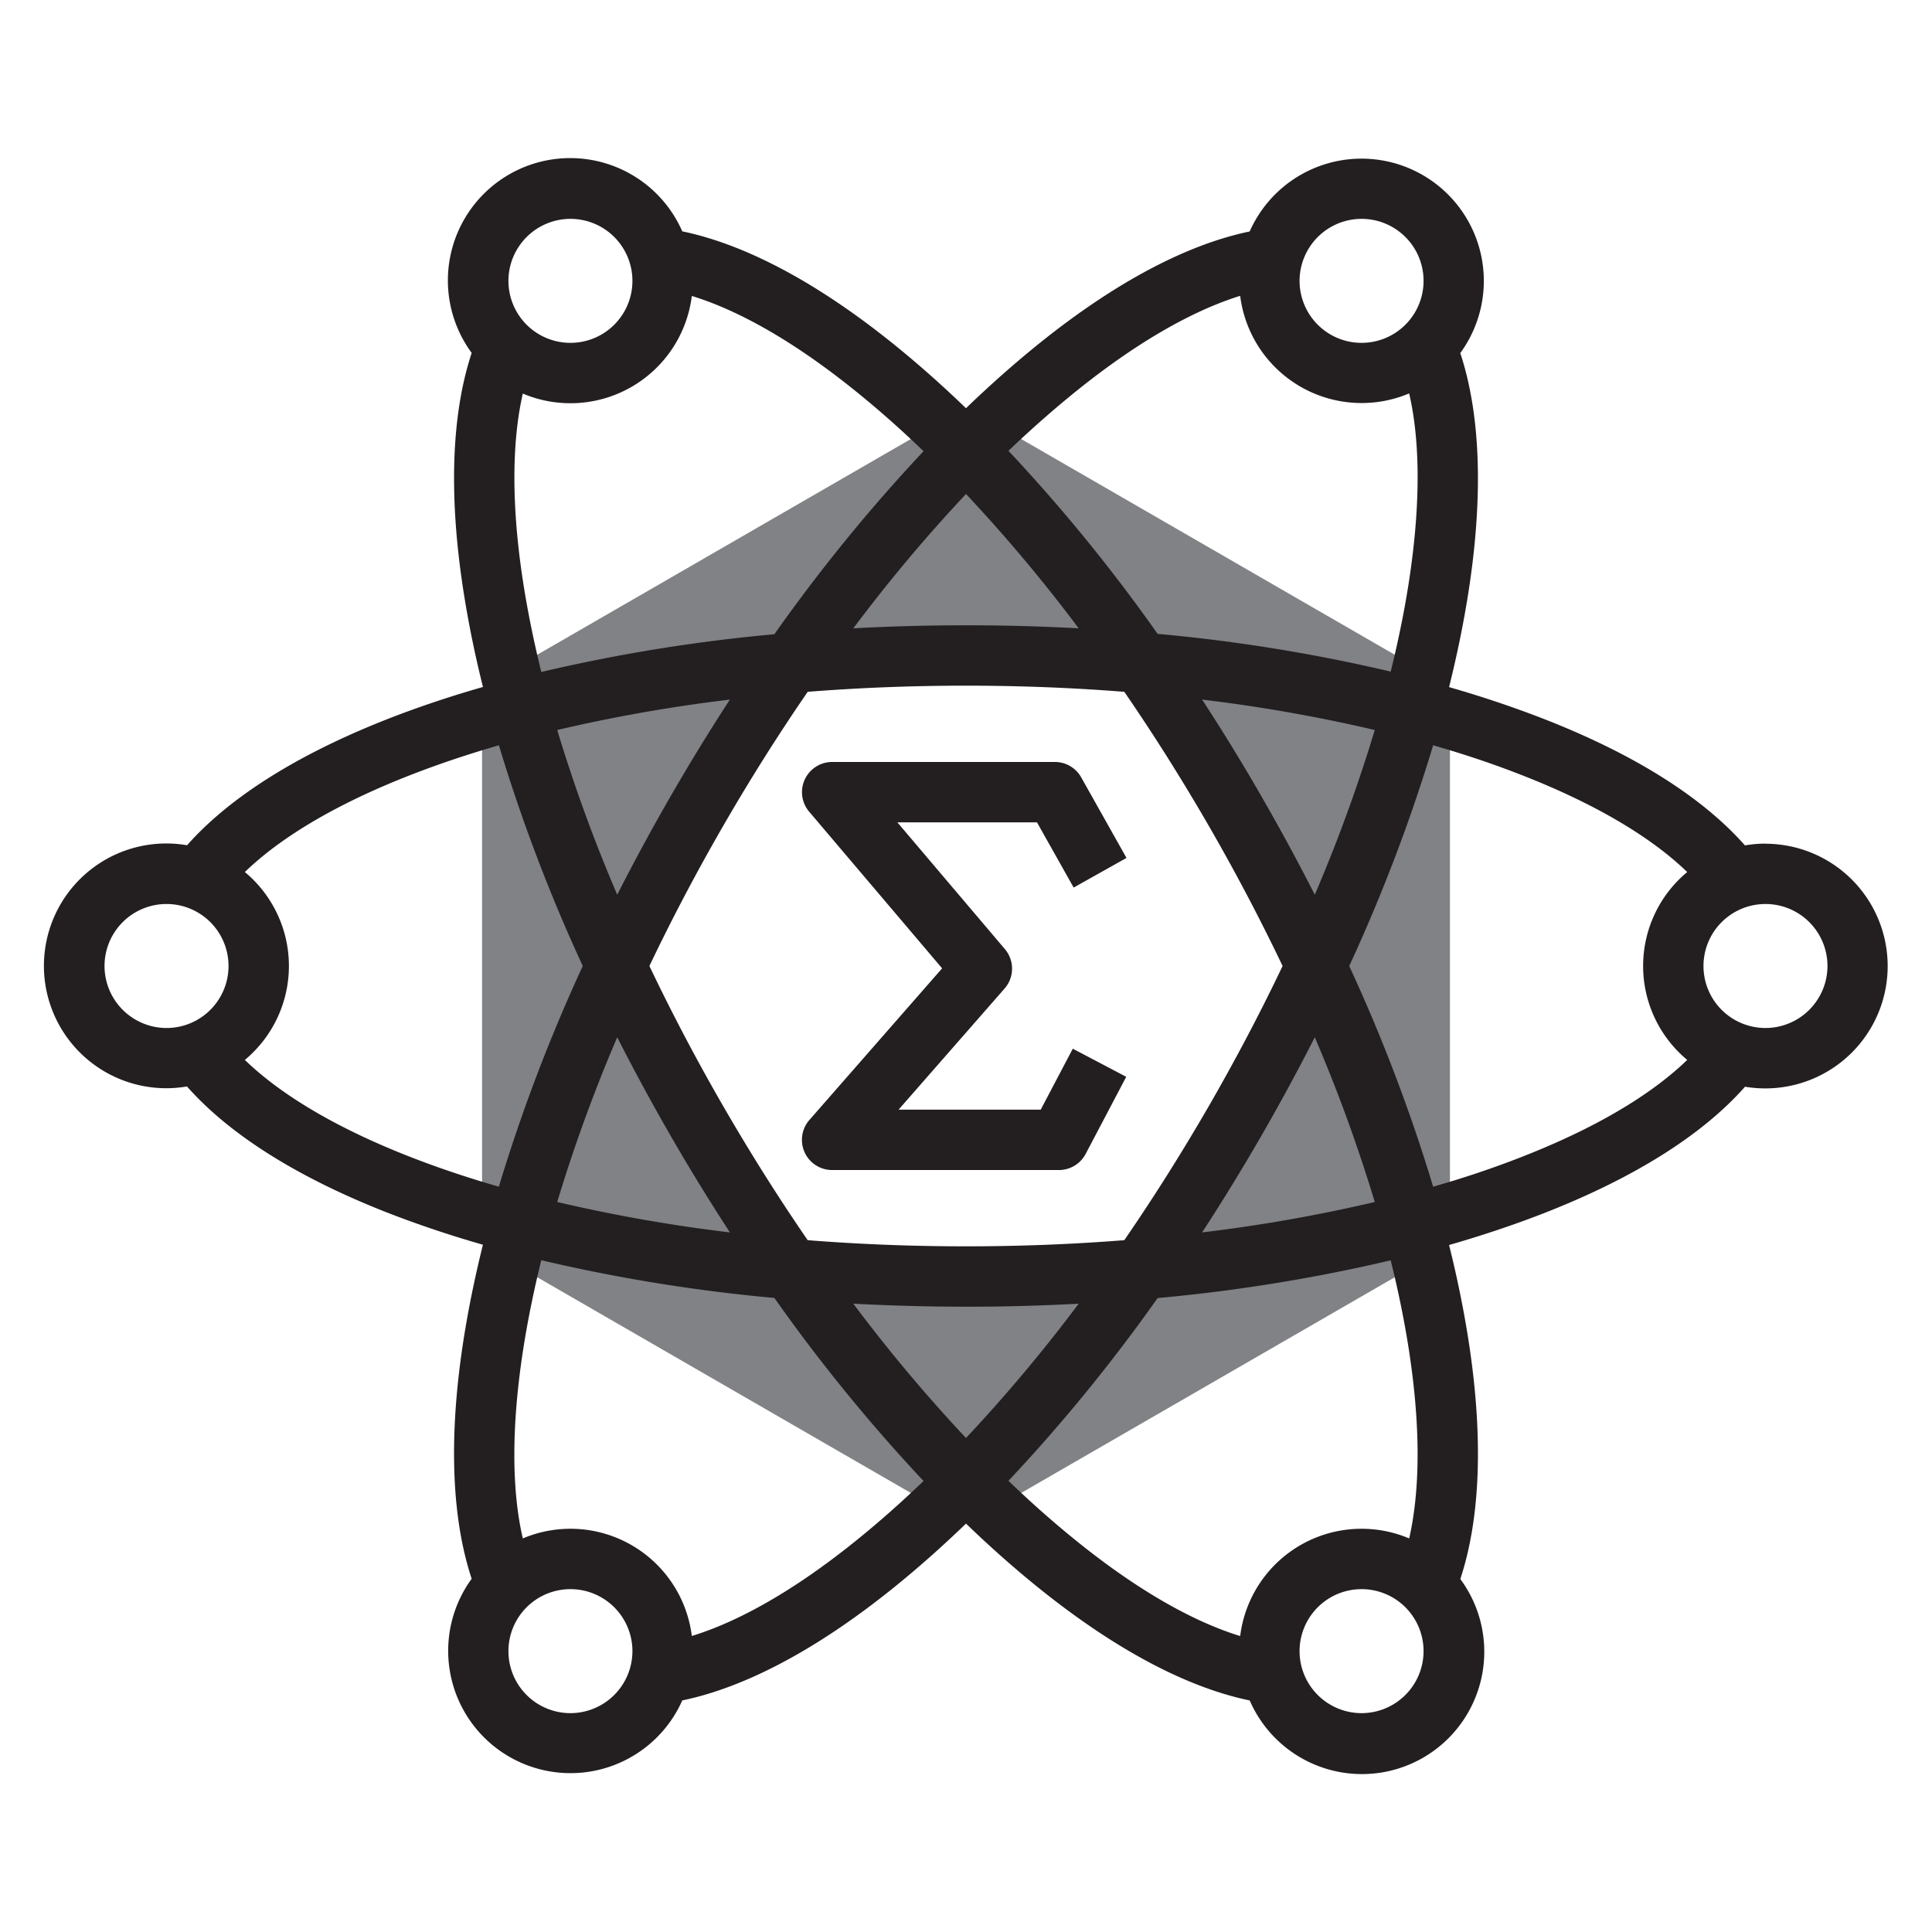<svg xmlns="http://www.w3.org/2000/svg" viewBox="0 0 512 512"><defs><style>.cls-1{fill:#808285;}.cls-2{fill:#231f20;}</style></defs><title>Logo v1.0</title><g id="Logo_wo_Strokes" data-name="Logo wo/ Strokes"><path class="cls-1" d="M380.25,179.65,260,110.22a8,8,0,0,0-8,0L131.75,179.65a8,8,0,0,0-4,6.93V325.42a8,8,0,0,0,4,6.93L252,401.78a8,8,0,0,0,8,0l120.25-69.43a8,8,0,0,0,4-6.93V186.58A8,8,0,0,0,380.25,179.65ZM161.73,256l47.9-80.31,91.35-2,49,79.57-49,85-91.35-2Z"/><path class="cls-2" d="M467.87,223.57a32.56,32.56,0,0,0-5.44.47c-11.27-12.77-29.42-24.25-53.72-33.68-7.77-3-16-5.78-24.69-8.27,2.18-8.75,3.91-17.28,5.19-25.52,3.94-25.58,3.1-46.91-2.22-63a32.41,32.41,0,1,0-55.81-32.23c-16.61,3.45-35.5,13.39-55.67,29.59q-9.75,7.85-19.51,17.25-9.74-9.39-19.51-17.25c-20.17-16.2-39.07-26.17-55.68-29.62A32.42,32.42,0,1,0,125,93.53c-5.32,16.11-6.15,37.46-2.2,63,1.28,8.24,3,16.77,5.19,25.52-8.67,2.49-16.92,5.25-24.69,8.27C79,199.79,60.84,211.27,49.57,224a32.43,32.43,0,1,0-5.44,64.39,32.23,32.23,0,0,0,5.42-.47c11.27,12.77,29.44,24.25,53.74,33.69,7.77,3,16,5.77,24.69,8.26-2.18,8.75-3.91,17.28-5.19,25.52-3.94,25.58-3.11,46.92,2.21,63a32.41,32.41,0,1,0,55.81,32.24c16.61-3.45,35.51-13.41,55.68-29.61q9.75-7.84,19.51-17.25,9.74,9.39,19.51,17.25c20.17,16.2,39.07,26.17,55.68,29.62A32.42,32.42,0,1,0,387,418.46c5.32-16.11,6.15-37.45,2.21-63-1.28-8.24-3-16.77-5.19-25.52,8.67-2.49,16.92-5.25,24.69-8.26,24.3-9.44,42.47-20.92,53.74-33.69a32.42,32.42,0,1,0,5.42-64.39ZM360.83,58A16.43,16.43,0,1,1,344.4,74.43,16.45,16.45,0,0,1,360.83,58Zm-75.3,45.4c15.75-12.65,30.44-21.06,43.13-25a32.43,32.43,0,0,0,44.78,25.86c3,12.94,3,29.86-.05,49.82-1.19,7.71-2.81,15.7-4.84,23.9a445.62,445.62,0,0,0-61.77-10,447.93,447.93,0,0,0-39.53-48.51Q276.39,110.75,285.53,103.4Zm34.81,189.74c-7.14,12.36-14.63,24.24-22.39,35.52-13.65,1.08-27.68,1.63-41.95,1.63s-28.3-.55-41.95-1.63c-7.76-11.28-15.25-23.16-22.39-35.52S178,268.36,172.1,256c5.89-12.36,12.43-24.79,19.56-37.14s14.63-24.24,22.39-35.52c13.65-1.08,27.68-1.63,41.95-1.63s28.3.55,41.95,1.63c7.76,11.28,15.25,23.16,22.39,35.52S334,243.64,339.9,256C334,268.36,327.47,280.79,320.34,293.14Zm28.09-18.25a417.55,417.55,0,0,1,15.9,43.65,416.26,416.26,0,0,1-45.76,8.06q8.06-12.36,15.62-25.46T348.43,274.89ZM256,381.08a416.11,416.11,0,0,1-29.86-35.59q14.73.79,29.86.8t29.86-.8A416.11,416.11,0,0,1,256,381.08ZM193.43,326.6a416.26,416.26,0,0,1-45.76-8.06,417.55,417.55,0,0,1,15.9-43.65q6.68,13.14,14.24,26.25C182.84,309.87,188.07,318.36,193.43,326.6Zm-29.86-89.49a417.55,417.55,0,0,1-15.9-43.65,416.26,416.26,0,0,1,45.76-8.06q-8.06,12.36-15.62,25.46T163.57,237.11ZM256,130.92a416.11,416.11,0,0,1,29.86,35.59q-14.73-.8-29.86-.8t-29.86.8A416.11,416.11,0,0,1,256,130.92Zm78.19,79.94q-7.54-13.1-15.62-25.46a416.26,416.26,0,0,1,45.76,8.06,417.55,417.55,0,0,1-15.9,43.65Q341.76,224,334.19,210.86ZM151.17,58a16.43,16.43,0,1,1-16.43,16.43A16.45,16.45,0,0,1,151.17,58Zm-12.56,96.13c-3.08-20-3-36.89-.06-49.83a32.41,32.41,0,0,0,44.79-25.87c12.7,3.9,27.39,12.32,43.13,25q9.14,7.34,18.28,16.14a447.93,447.93,0,0,0-39.53,48.51,445.62,445.62,0,0,0-61.77,10C141.42,169.83,139.8,161.84,138.61,154.13ZM27.7,256a16.43,16.43,0,1,1,16.43,16.43A16.45,16.45,0,0,1,27.7,256Zm81.38,50.73c-19.5-7.57-34.49-16.44-44.19-25.84a32.38,32.38,0,0,0,0-49.79c9.7-9.4,24.71-18.26,44.2-25.83,7.27-2.83,15-5.41,23.12-7.76A448,448,0,0,0,154.44,256a448,448,0,0,0-22.24,58.49C124.08,312.14,116.35,309.56,109.08,306.73ZM151.17,454a16.43,16.43,0,1,1,16.43-16.43A16.45,16.45,0,0,1,151.17,454Zm75.3-45.4c-15.75,12.66-30.43,21.06-43.13,24.95a32.41,32.41,0,0,0-44.79-25.85c-3-12.94-3-29.87.06-49.83,1.19-7.71,2.81-15.7,4.84-23.9a445.62,445.62,0,0,0,61.77,10,447.93,447.93,0,0,0,39.53,48.51Q235.62,401.25,226.47,408.6ZM360.83,454a16.43,16.43,0,1,1,16.43-16.43A16.45,16.45,0,0,1,360.83,454Zm12.56-96.13c3.08,20,3,36.89.06,49.83a32.41,32.41,0,0,0-44.79,25.87c-12.7-3.9-27.39-12.32-43.13-25q-9.13-7.34-18.28-16.14A447.93,447.93,0,0,0,306.78,344a445.62,445.62,0,0,0,61.77-10C370.58,342.17,372.2,350.16,373.39,357.87Zm29.53-51.14Q392,311,379.8,314.49A448,448,0,0,0,357.56,256a448,448,0,0,0,22.24-58.49Q392,201,402.92,205.27c19.49,7.57,34.5,16.43,44.21,25.83a32.36,32.36,0,0,0,0,49.79C437.41,290.3,422.42,299.16,402.92,306.73Zm64.95-34.3A16.43,16.43,0,1,1,484.3,256,16.45,16.45,0,0,1,467.87,272.43Z"/><path class="cls-2" d="M280.63,310.07H220.5a8,8,0,0,1-6-13.27l35.17-40.18L214.43,215.1a8,8,0,0,1,6.1-13.17h59a8,8,0,0,1,7,4.08l12,21.35-14,7.85-9.72-17.28h-37l28.5,33.6a8,8,0,0,1-.08,10.44l-28.1,32.1H275.8l8.5-16.15,14.16,7.45L287.71,305.8A8,8,0,0,1,280.63,310.07Z"/></g></svg>